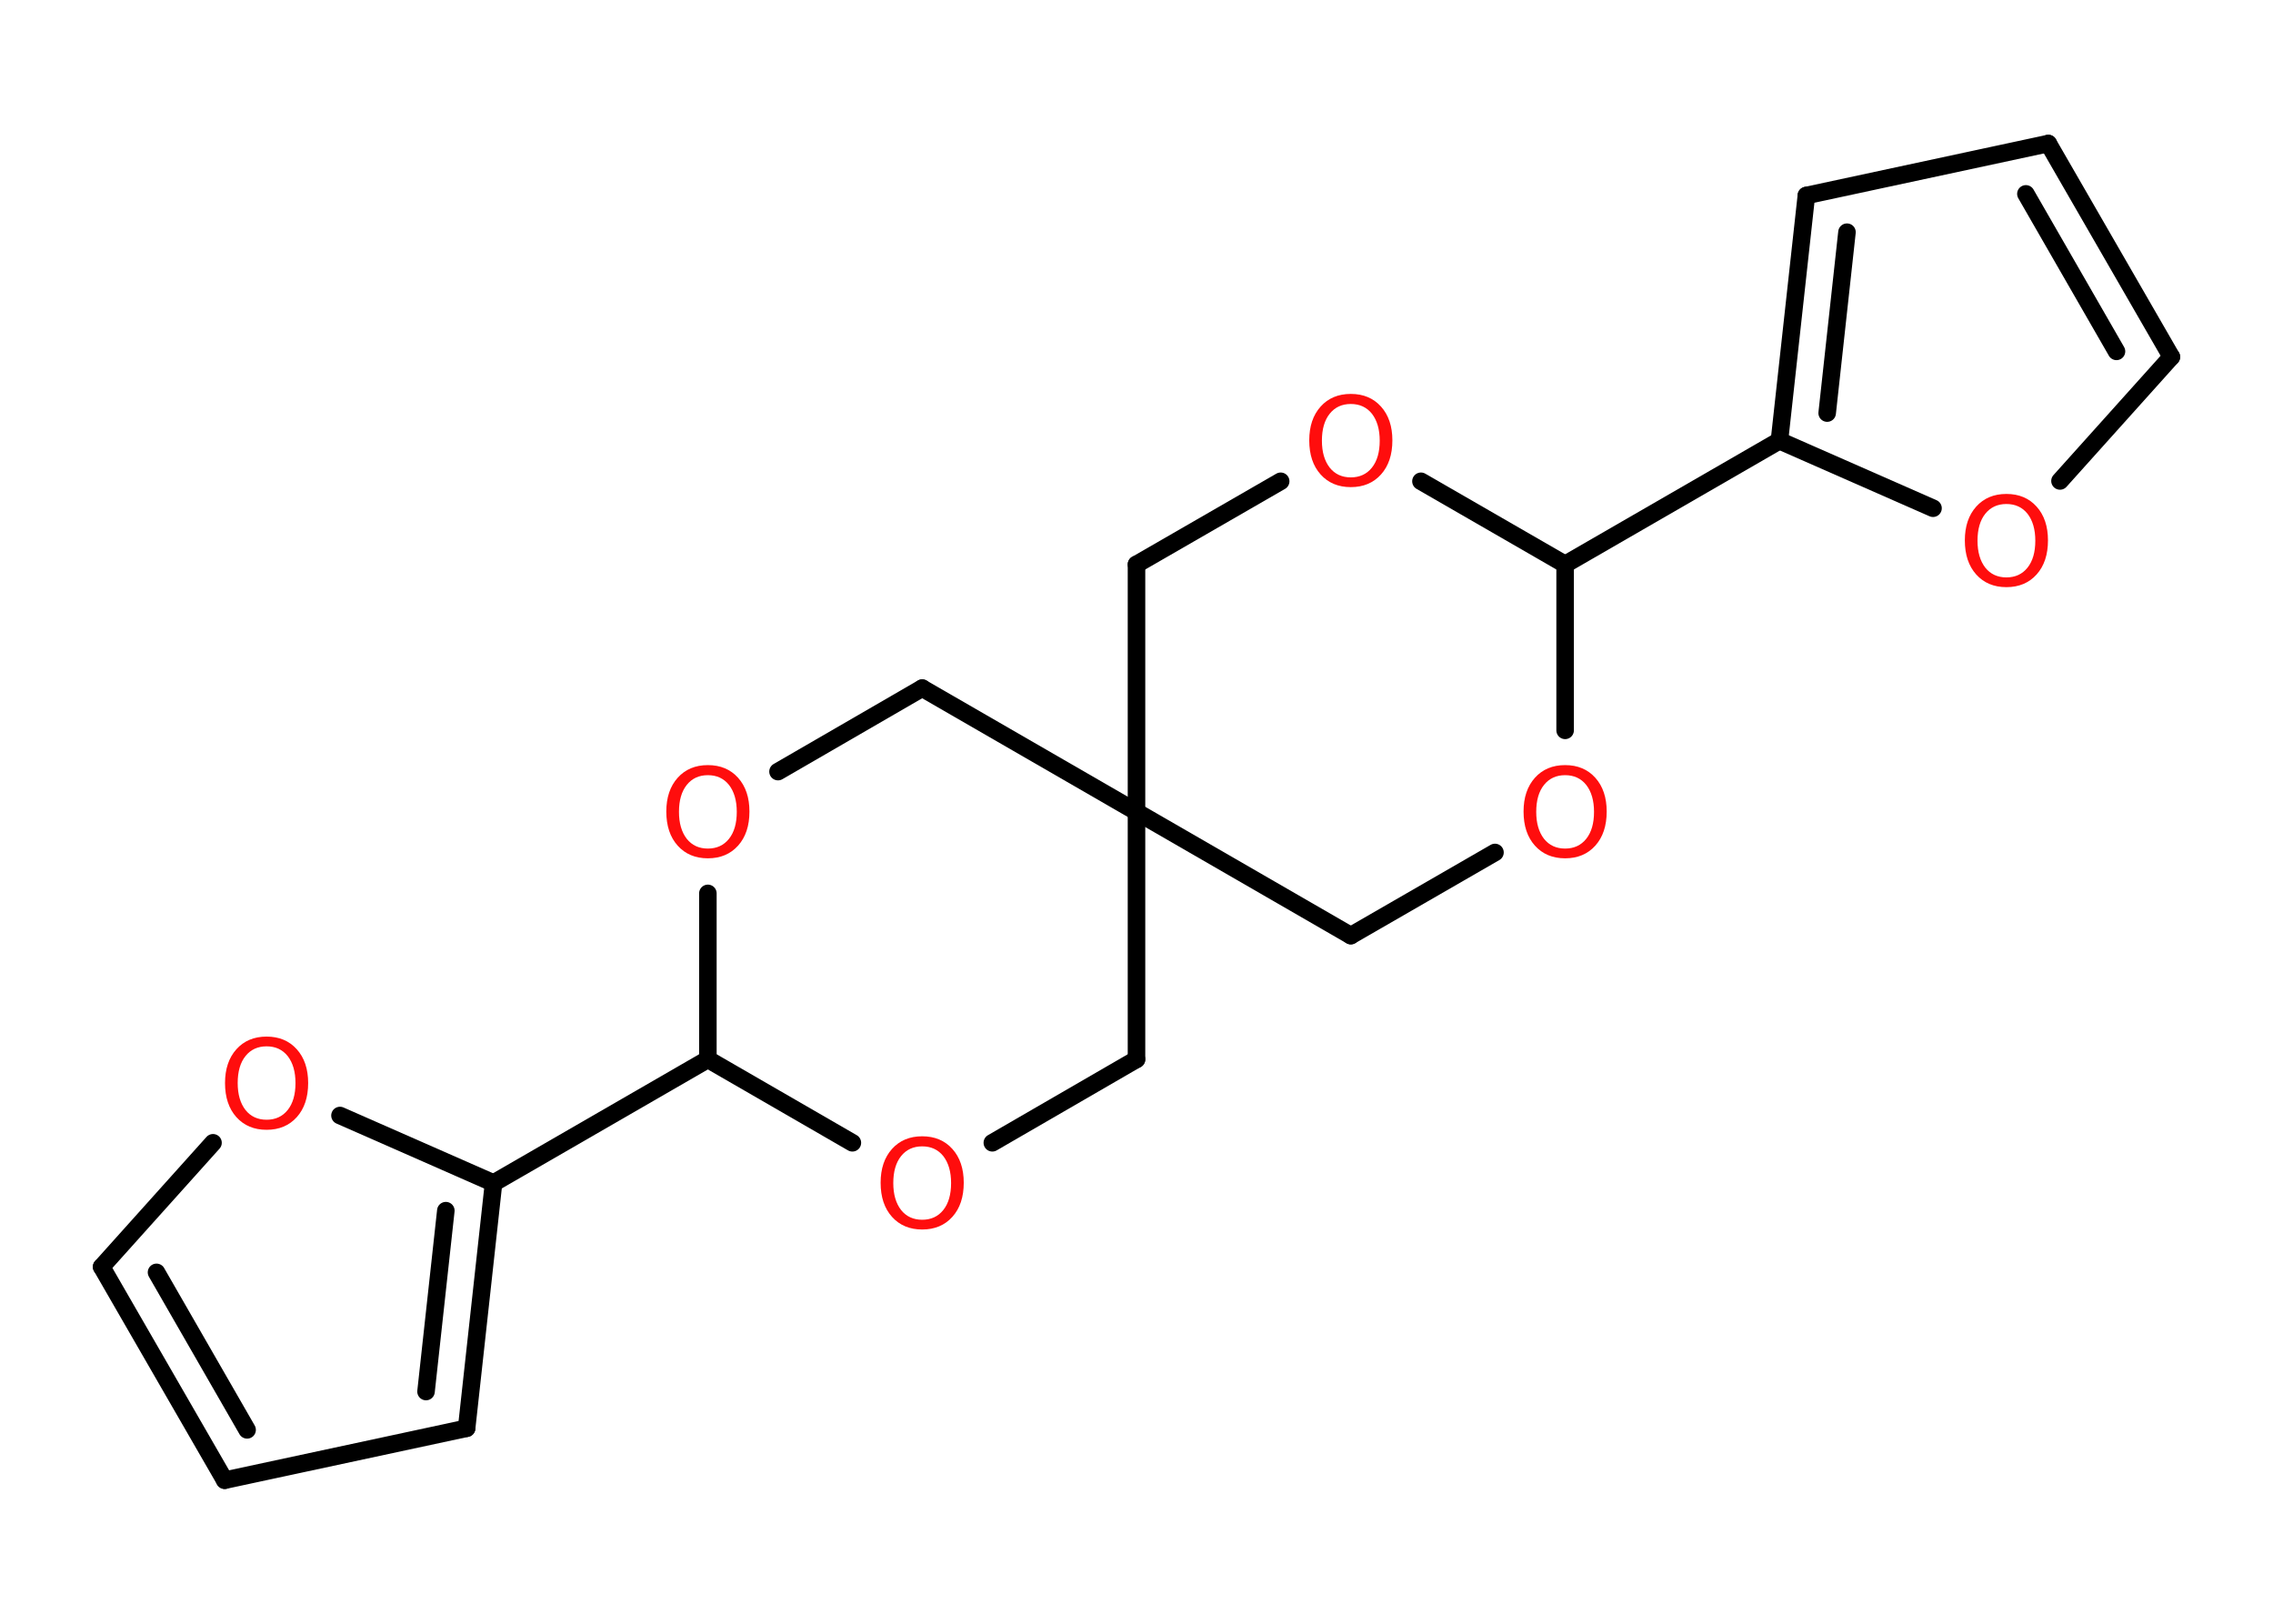 <?xml version='1.0' encoding='UTF-8'?>
<!DOCTYPE svg PUBLIC "-//W3C//DTD SVG 1.1//EN" "http://www.w3.org/Graphics/SVG/1.1/DTD/svg11.dtd">
<svg version='1.2' xmlns='http://www.w3.org/2000/svg' xmlns:xlink='http://www.w3.org/1999/xlink' width='70.0mm' height='50.0mm' viewBox='0 0 70.0 50.0'>
  <desc>Generated by the Chemistry Development Kit (http://github.com/cdk)</desc>
  <g stroke-linecap='round' stroke-linejoin='round' stroke='#000000' stroke-width='.54' fill='#FF0D0D'>
    <rect x='.0' y='.0' width='70.0' height='50.0' fill='#FFFFFF' stroke='none'/>
    <g id='mol1' class='mol'>
      <g id='mol1bnd1' class='bond'>
        <line x1='3.13' y1='39.01' x2='6.92' y2='45.58'/>
        <line x1='4.82' y1='39.18' x2='7.61' y2='44.03'/>
      </g>
      <line id='mol1bnd2' class='bond' x1='3.13' y1='39.01' x2='6.56' y2='35.19'/>
      <line id='mol1bnd3' class='bond' x1='10.47' y1='34.35' x2='15.2' y2='36.43'/>
      <line id='mol1bnd4' class='bond' x1='15.2' y1='36.43' x2='21.8' y2='32.62'/>
      <line id='mol1bnd5' class='bond' x1='21.8' y1='32.62' x2='26.25' y2='35.19'/>
      <line id='mol1bnd6' class='bond' x1='30.56' y1='35.19' x2='35.0' y2='32.62'/>
      <line id='mol1bnd7' class='bond' x1='35.0' y1='32.62' x2='35.0' y2='25.0'/>
      <line id='mol1bnd8' class='bond' x1='35.0' y1='25.0' x2='28.4' y2='21.19'/>
      <line id='mol1bnd9' class='bond' x1='28.4' y1='21.19' x2='23.96' y2='23.76'/>
      <line id='mol1bnd10' class='bond' x1='21.8' y1='32.62' x2='21.8' y2='27.51'/>
      <line id='mol1bnd11' class='bond' x1='35.0' y1='25.0' x2='41.6' y2='28.81'/>
      <line id='mol1bnd12' class='bond' x1='41.6' y1='28.81' x2='46.04' y2='26.25'/>
      <line id='mol1bnd13' class='bond' x1='48.2' y1='22.49' x2='48.2' y2='17.38'/>
      <line id='mol1bnd14' class='bond' x1='48.2' y1='17.38' x2='54.8' y2='13.57'/>
      <g id='mol1bnd15' class='bond'>
        <line x1='55.63' y1='6.02' x2='54.8' y2='13.57'/>
        <line x1='56.88' y1='7.15' x2='56.27' y2='12.72'/>
      </g>
      <line id='mol1bnd16' class='bond' x1='55.63' y1='6.02' x2='63.08' y2='4.42'/>
      <g id='mol1bnd17' class='bond'>
        <line x1='66.87' y1='10.99' x2='63.08' y2='4.42'/>
        <line x1='65.18' y1='10.82' x2='62.39' y2='5.97'/>
      </g>
      <line id='mol1bnd18' class='bond' x1='66.87' y1='10.99' x2='63.44' y2='14.81'/>
      <line id='mol1bnd19' class='bond' x1='54.8' y1='13.57' x2='59.53' y2='15.65'/>
      <line id='mol1bnd20' class='bond' x1='48.2' y1='17.38' x2='43.76' y2='14.82'/>
      <line id='mol1bnd21' class='bond' x1='39.44' y1='14.82' x2='35.0' y2='17.38'/>
      <line id='mol1bnd22' class='bond' x1='35.0' y1='25.0' x2='35.0' y2='17.38'/>
      <g id='mol1bnd23' class='bond'>
        <line x1='14.37' y1='43.98' x2='15.2' y2='36.43'/>
        <line x1='13.12' y1='42.85' x2='13.73' y2='37.28'/>
      </g>
      <line id='mol1bnd24' class='bond' x1='6.92' y1='45.58' x2='14.37' y2='43.98'/>
      <path id='mol1atm3' class='atom' d='M8.21 32.22q-.41 .0 -.65 .3q-.24 .3 -.24 .83q.0 .52 .24 .83q.24 .3 .65 .3q.41 .0 .65 -.3q.24 -.3 .24 -.83q.0 -.52 -.24 -.83q-.24 -.3 -.65 -.3zM8.21 31.92q.58 .0 .93 .39q.35 .39 .35 1.04q.0 .66 -.35 1.05q-.35 .39 -.93 .39q-.58 .0 -.93 -.39q-.35 -.39 -.35 -1.05q.0 -.65 .35 -1.04q.35 -.39 .93 -.39z' stroke='none'/>
      <path id='mol1atm6' class='atom' d='M28.4 35.3q-.41 .0 -.65 .3q-.24 .3 -.24 .83q.0 .52 .24 .83q.24 .3 .65 .3q.41 .0 .65 -.3q.24 -.3 .24 -.83q.0 -.52 -.24 -.83q-.24 -.3 -.65 -.3zM28.4 34.99q.58 .0 .93 .39q.35 .39 .35 1.04q.0 .66 -.35 1.05q-.35 .39 -.93 .39q-.58 .0 -.93 -.39q-.35 -.39 -.35 -1.05q.0 -.65 .35 -1.04q.35 -.39 .93 -.39z' stroke='none'/>
      <path id='mol1atm10' class='atom' d='M21.8 23.87q-.41 .0 -.65 .3q-.24 .3 -.24 .83q.0 .52 .24 .83q.24 .3 .65 .3q.41 .0 .65 -.3q.24 -.3 .24 -.83q.0 -.52 -.24 -.83q-.24 -.3 -.65 -.3zM21.8 23.56q.58 .0 .93 .39q.35 .39 .35 1.04q.0 .66 -.35 1.05q-.35 .39 -.93 .39q-.58 .0 -.93 -.39q-.35 -.39 -.35 -1.05q.0 -.65 .35 -1.04q.35 -.39 .93 -.39z' stroke='none'/>
      <path id='mol1atm12' class='atom' d='M48.2 23.87q-.41 .0 -.65 .3q-.24 .3 -.24 .83q.0 .52 .24 .83q.24 .3 .65 .3q.41 .0 .65 -.3q.24 -.3 .24 -.83q.0 -.52 -.24 -.83q-.24 -.3 -.65 -.3zM48.2 23.56q.58 .0 .93 .39q.35 .39 .35 1.04q.0 .66 -.35 1.05q-.35 .39 -.93 .39q-.58 .0 -.93 -.39q-.35 -.39 -.35 -1.05q.0 -.65 .35 -1.04q.35 -.39 .93 -.39z' stroke='none'/>
      <path id='mol1atm18' class='atom' d='M61.79 15.52q-.41 .0 -.65 .3q-.24 .3 -.24 .83q.0 .52 .24 .83q.24 .3 .65 .3q.41 .0 .65 -.3q.24 -.3 .24 -.83q.0 -.52 -.24 -.83q-.24 -.3 -.65 -.3zM61.79 15.21q.58 .0 .93 .39q.35 .39 .35 1.04q.0 .66 -.35 1.05q-.35 .39 -.93 .39q-.58 .0 -.93 -.39q-.35 -.39 -.35 -1.05q.0 -.65 .35 -1.04q.35 -.39 .93 -.39z' stroke='none'/>
      <path id='mol1atm19' class='atom' d='M41.6 12.44q-.41 .0 -.65 .3q-.24 .3 -.24 .83q.0 .52 .24 .83q.24 .3 .65 .3q.41 .0 .65 -.3q.24 -.3 .24 -.83q.0 -.52 -.24 -.83q-.24 -.3 -.65 -.3zM41.6 12.13q.58 .0 .93 .39q.35 .39 .35 1.04q.0 .66 -.35 1.05q-.35 .39 -.93 .39q-.58 .0 -.93 -.39q-.35 -.39 -.35 -1.05q.0 -.65 .35 -1.04q.35 -.39 .93 -.39z' stroke='none'/>
    </g>
  </g>
</svg>

